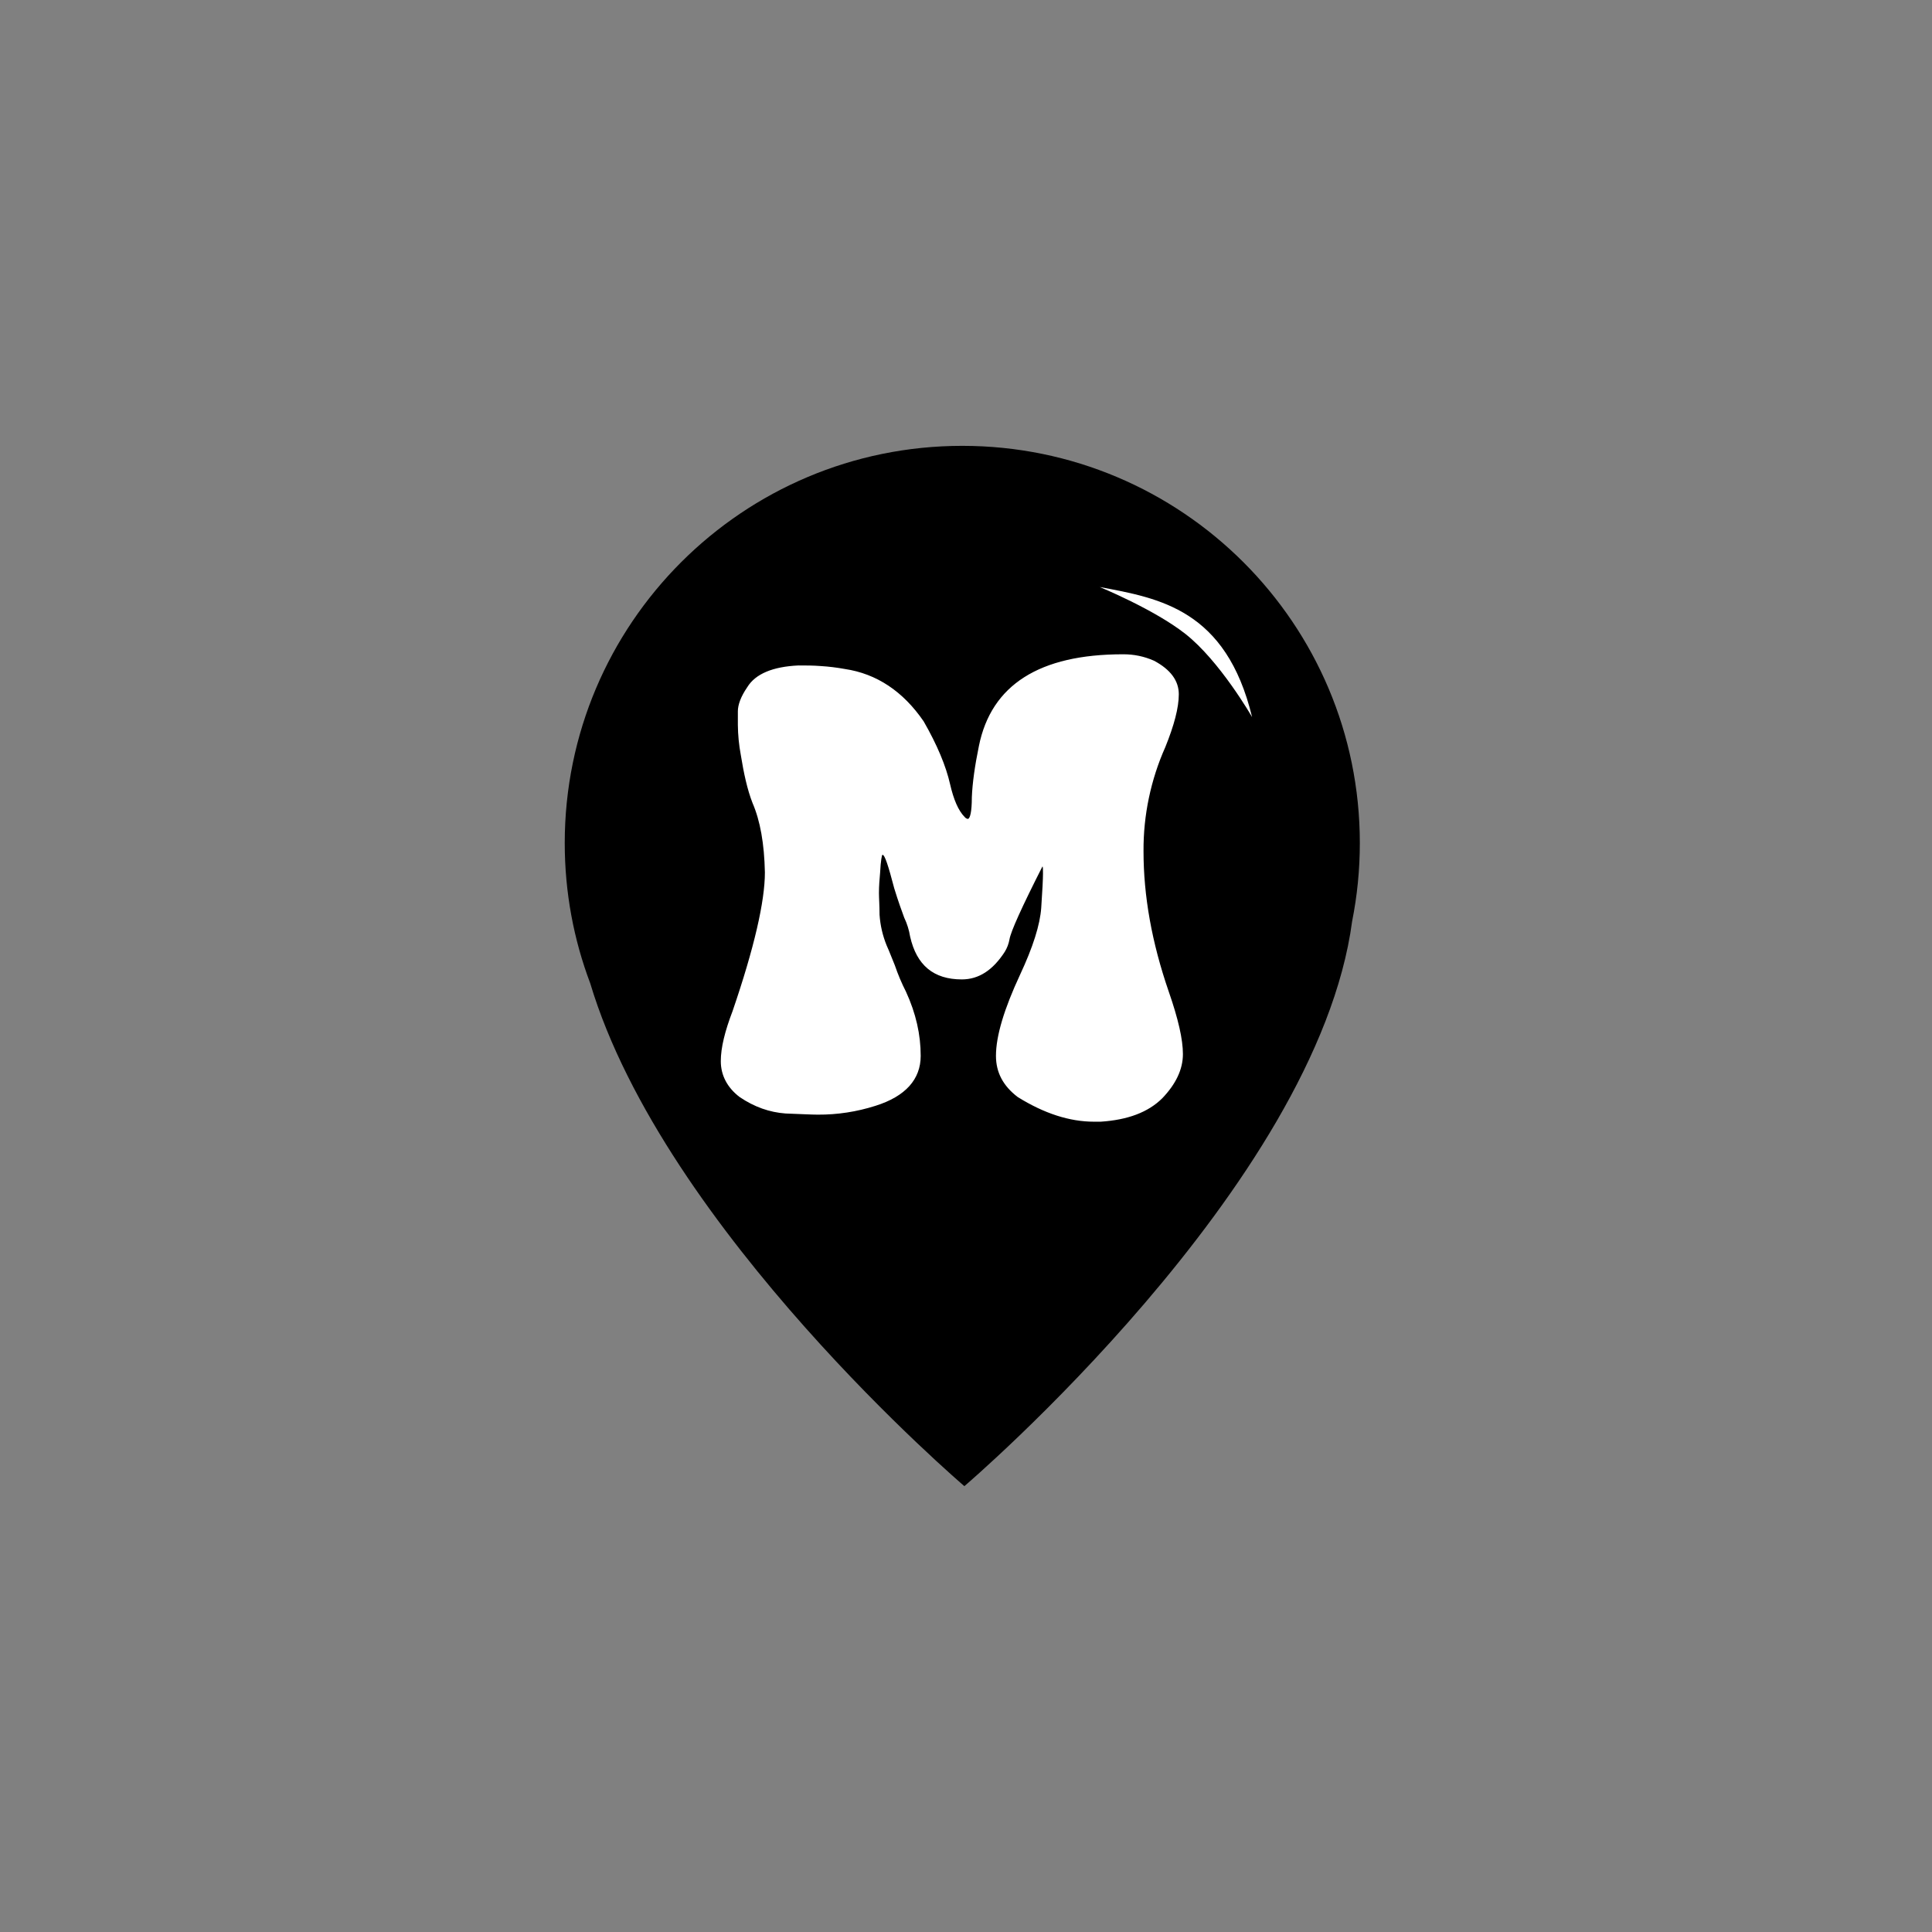 <svg width="260" height="260" viewBox="0 0 260 260" fill="none" xmlns="http://www.w3.org/2000/svg">
    <rect x="0" y="0" width="260" height="260" fill="#808080" stroke="none"/>
    <path fill-rule="evenodd" clip-rule="evenodd"
        d="M129.5 60C159.047 60 183 83.932 183 113.455C183 117.058 182.643 120.578 181.963 123.982C177.241 159.535 129.781 200 129.781 200C129.781 200 89.393 165.564 79.425 132.315C77.211 126.45 76 120.094 76 113.455C76 83.932 99.953 60 129.5 60Z"
        fill="black" />
    <path
        d="M147.245 150.953C143.922 150.953 140.518 149.846 136.958 147.632C134.981 146.127 134.032 144.309 134.032 142.093C134.032 139.402 135.139 135.763 137.275 131.173C139.015 127.455 139.966 124.448 140.125 122.154C140.281 119.858 140.361 118.277 140.361 117.564C140.361 116.932 140.361 116.615 140.281 116.615C137.511 122.074 136.008 125.397 135.85 126.427C135.744 127.019 135.533 127.573 135.218 128.087C133.634 130.541 131.736 131.805 129.442 131.805C125.645 131.805 123.349 129.907 122.478 126.03C122.334 125.148 122.072 124.304 121.687 123.499C121.372 122.628 120.896 121.361 120.342 119.543C119.552 116.535 119.076 115.032 118.759 115.032C118.681 115.032 118.522 115.824 118.444 117.406C118.366 118.277 118.285 119.226 118.285 120.175C118.285 120.888 118.366 121.837 118.366 123.104C118.463 124.524 118.78 125.896 119.315 127.218C119.71 128.087 120.027 128.958 120.423 129.907C120.839 131.129 121.34 132.317 121.926 133.467C123.27 136.395 123.903 139.243 123.903 142.093C123.903 145.258 121.846 147.552 117.812 148.818C115.289 149.619 112.704 150.017 110.057 150.004C109.266 150.004 107.841 149.926 105.706 149.848C103.569 149.689 101.511 148.977 99.533 147.632C97.873 146.366 97.002 144.704 97.002 142.805C97.002 140.985 97.556 138.77 98.583 136.08C101.511 127.535 102.936 121.283 102.936 117.406C102.856 113.528 102.302 110.444 101.275 108.07C100.562 106.249 100.087 104.034 99.691 101.581C99.442 100.247 99.311 98.903 99.298 97.545V95.727C99.298 94.856 99.691 93.748 100.562 92.482C101.67 90.662 104.044 89.712 107.446 89.554C108.476 89.554 109.425 89.554 110.454 89.634C111.543 89.702 112.624 89.835 113.695 90.03C117.968 90.664 121.53 93.036 124.298 97.072C126.118 100.237 127.306 103.085 127.86 105.539C128.334 107.596 128.966 109.099 129.837 109.968C129.943 110.093 130.074 110.171 130.232 110.205C130.547 110.205 130.786 109.256 130.786 107.279C130.865 105.378 131.182 103.085 131.736 100.395C133.397 92.165 139.886 88.051 151.12 88.051C152.581 88.04 153.979 88.33 155.315 88.922C157.531 90.108 158.638 91.611 158.638 93.431C158.638 95.251 158.004 97.626 156.818 100.552C155.837 102.757 155.101 105.038 154.607 107.4C154.114 109.759 153.875 112.146 153.89 114.558C153.89 120.571 154.998 126.822 157.292 133.467C158.558 137.108 159.192 139.877 159.192 141.854C159.192 143.911 158.241 145.89 156.423 147.789C154.522 149.687 151.755 150.717 148.114 150.953H147.245Z"
        fill="white" />
    <path
        d="M168.5 96.5C165 82 156 80.5 148 79C148 79 155.308 81.997 159.5 85.289C164.181 88.965 168.5 96.5 168.5 96.5Z"
        fill="white" />
</svg>